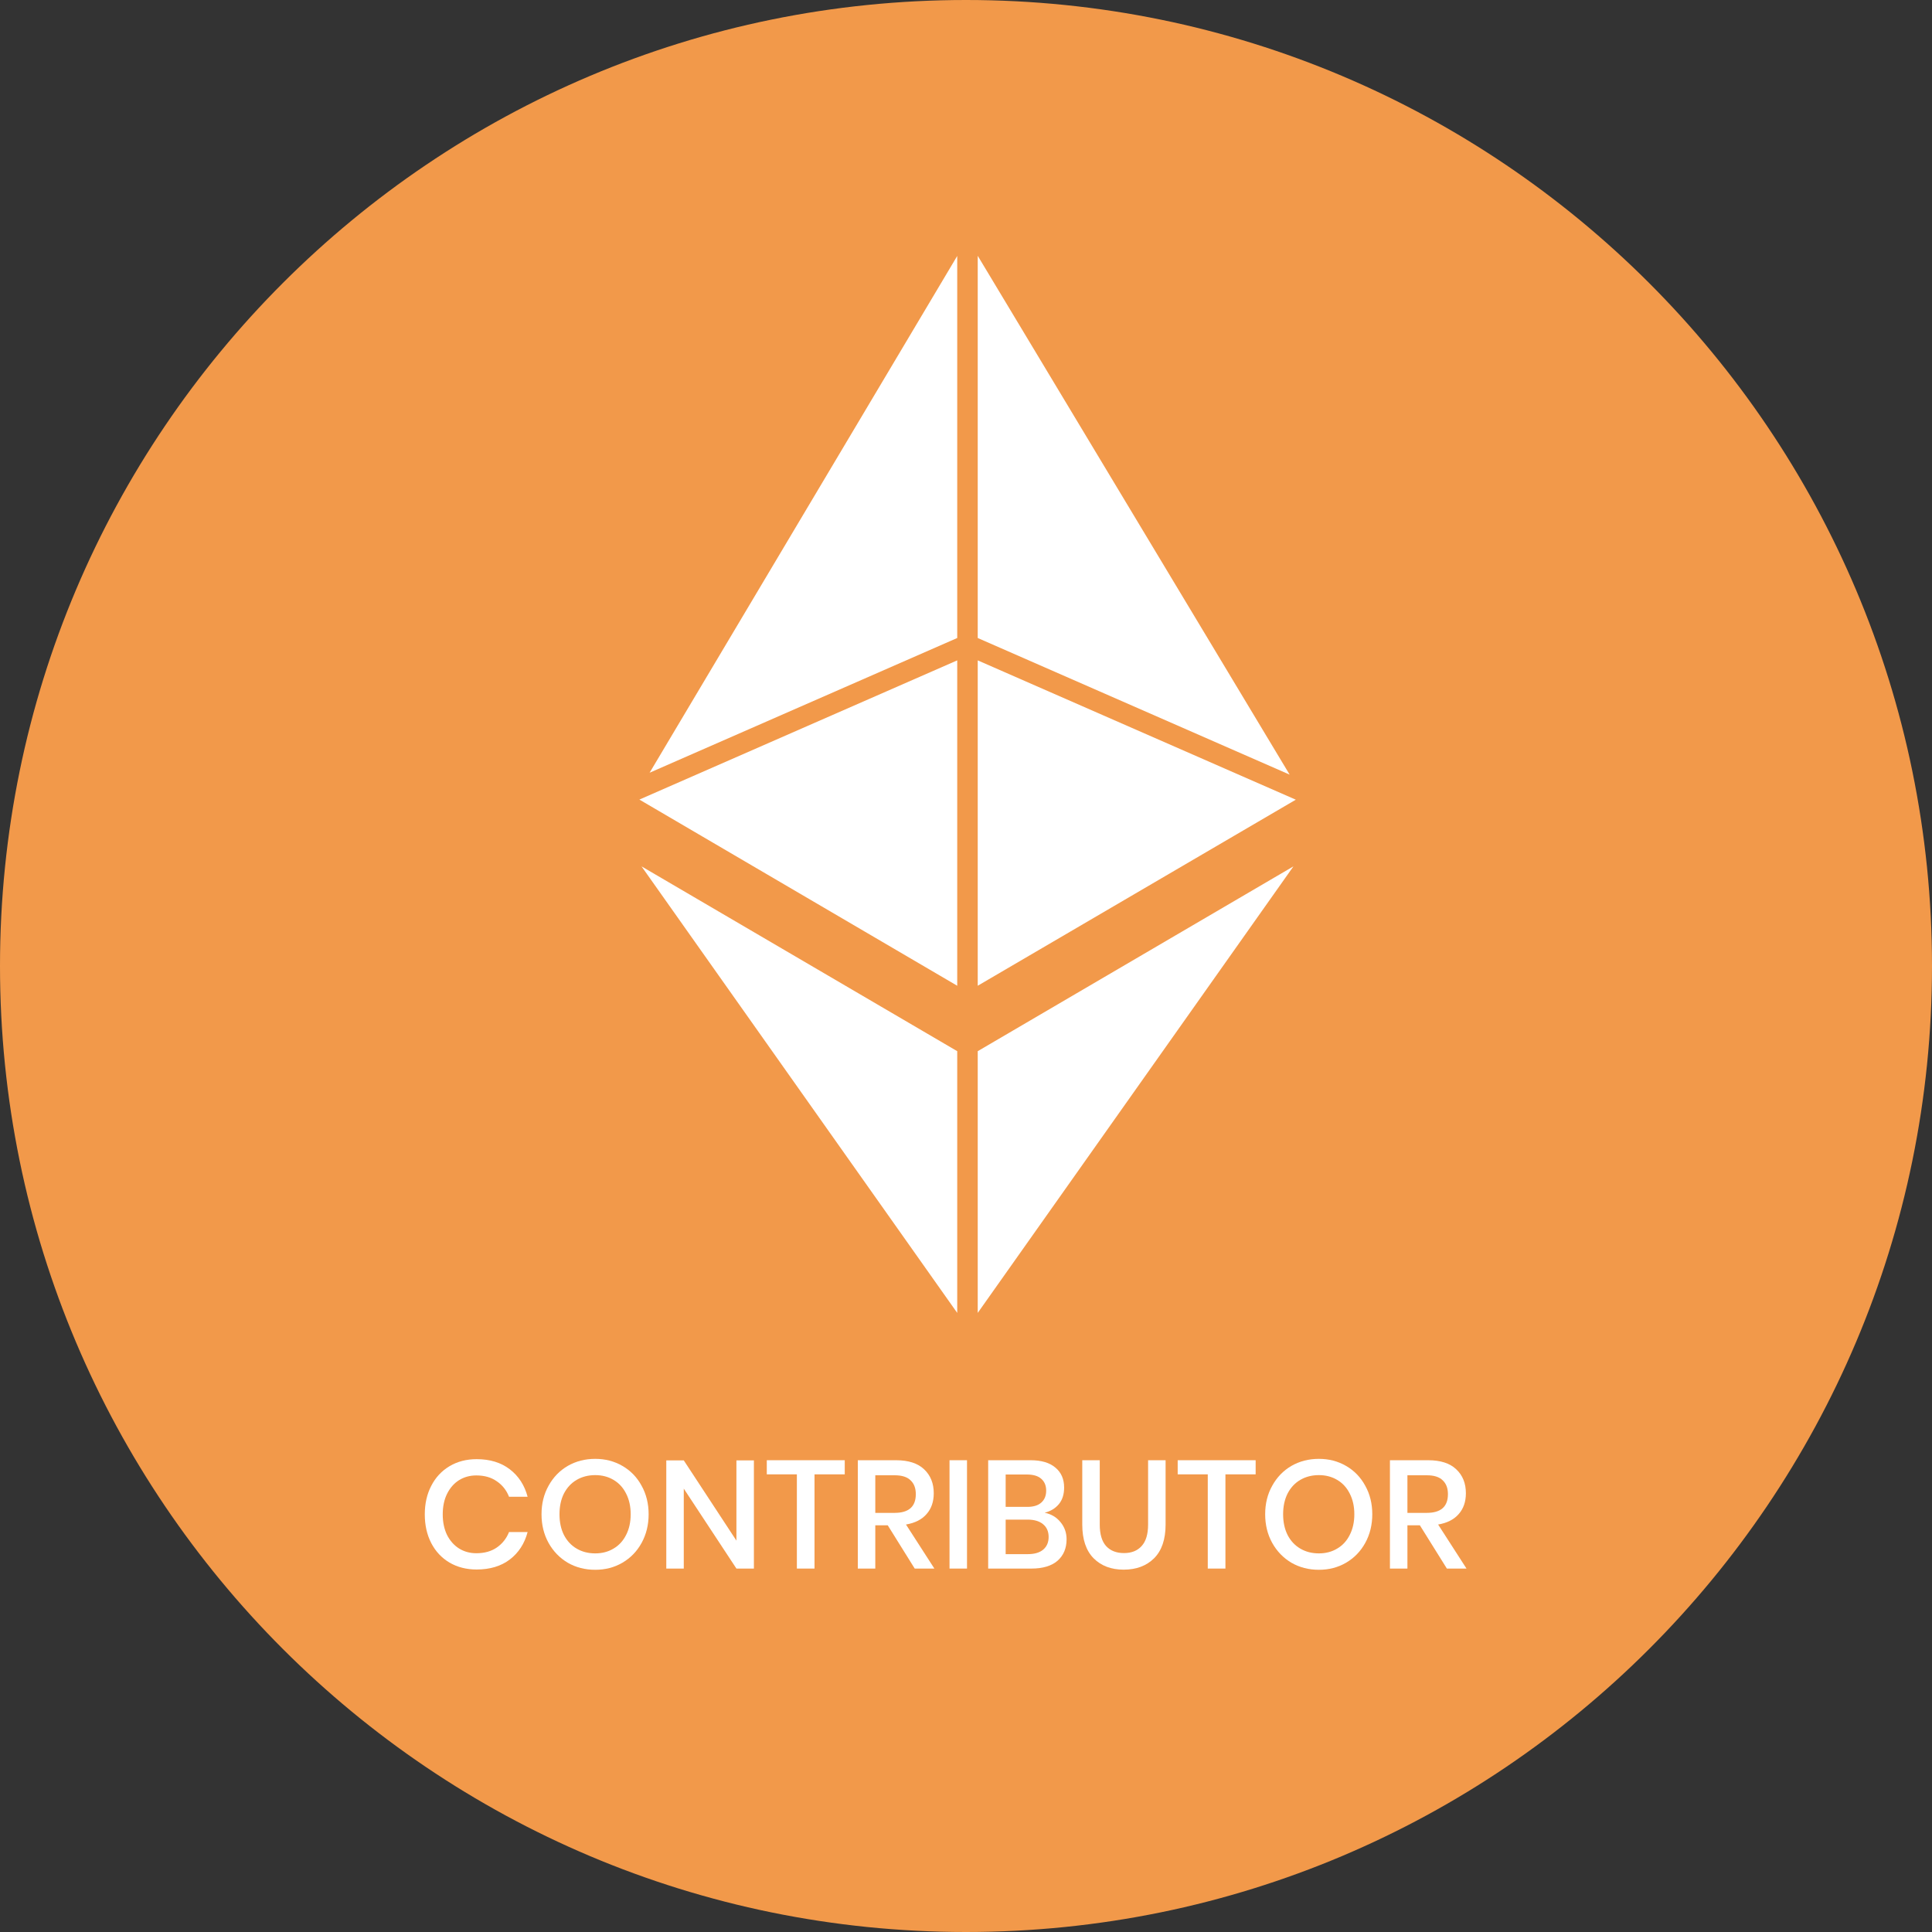 <svg width="100" height="100" viewBox="0 0 100 100" version="1.1" xmlns="http://www.w3.org/2000/svg" xmlns:xlink="http://www.w3.org/1999/xlink">
<rect x="0" y="0" width="100" height="100" fill="#333333" stroke="none"/>
<title>Group</title>
<desc>Created using Figma</desc>
<g id="Canvas" transform="translate(-894 -2124)">
<g id="Group">
<g id="Vector">
<use xlink:href="#path0_fill" transform="translate(894 2124)" fill="#F2994A"/>
</g>
<g id="CONTRIBUTOR">
<use xlink:href="#path1_fill" transform="translate(915.987 2199.51)" fill="#FFFFFF"/>
<use xlink:href="#path2_fill" transform="translate(915.987 2199.51)" fill="#FFFFFF"/>
<use xlink:href="#path3_fill" transform="translate(915.987 2199.51)" fill="#FFFFFF"/>
<use xlink:href="#path4_fill" transform="translate(915.987 2199.51)" fill="#FFFFFF"/>
<use xlink:href="#path5_fill" transform="translate(915.987 2199.51)" fill="#FFFFFF"/>
<use xlink:href="#path6_fill" transform="translate(915.987 2199.51)" fill="#FFFFFF"/>
<use xlink:href="#path7_fill" transform="translate(915.987 2199.51)" fill="#FFFFFF"/>
<use xlink:href="#path8_fill" transform="translate(915.987 2199.51)" fill="#FFFFFF"/>
<use xlink:href="#path9_fill" transform="translate(915.987 2199.51)" fill="#FFFFFF"/>
<use xlink:href="#path10_fill" transform="translate(915.987 2199.51)" fill="#FFFFFF"/>
<use xlink:href="#path11_fill" transform="translate(915.987 2199.51)" fill="#FFFFFF"/>
</g>
<g id="Vector">
<use xlink:href="#path12_fill" transform="translate(927.094 2137.24)" fill="#FFFFFF"/>
<use xlink:href="#path13_fill" transform="translate(927.094 2137.24)" fill="#FFFFFF"/>
<use xlink:href="#path14_fill" transform="translate(927.094 2137.24)" fill="#FFFFFF"/>
<use xlink:href="#path15_fill" transform="translate(927.094 2137.24)" fill="#FFFFFF"/>
<use xlink:href="#path16_fill" transform="translate(927.094 2137.24)" fill="#FFFFFF"/>
<use xlink:href="#path17_fill" transform="translate(927.094 2137.24)" fill="#FFFFFF"/>
</g>
</g>
</g>
<defs>
<path id="path0_fill" d="M 50 0C 22.386 0 0 22.386 0 50C 0 77.614 22.386 100 50 100C 77.614 100 100 77.614 100 50C 100 22.386 77.614 0 50 0Z"/>
<path id="path1_fill" d="M 2.685 0.016C 3.373 0.016 3.945 0.191 4.4 0.54C 4.856 0.89 5.163 1.363 5.322 1.962L 4.36 1.962C 4.228 1.623 4.016 1.356 3.725 1.16C 3.439 0.958 3.087 0.858 2.669 0.858C 2.335 0.858 2.036 0.94 1.771 1.104C 1.512 1.268 1.305 1.504 1.152 1.811C 1.003 2.113 0.929 2.467 0.929 2.875C 0.929 3.278 1.003 3.632 1.152 3.94C 1.305 4.241 1.512 4.474 1.771 4.638C 2.036 4.803 2.335 4.885 2.669 4.885C 3.087 4.885 3.439 4.787 3.725 4.591C 4.016 4.39 4.228 4.122 4.36 3.789L 5.322 3.789C 5.163 4.387 4.856 4.861 4.4 5.21C 3.945 5.555 3.373 5.727 2.685 5.727C 2.155 5.727 1.686 5.607 1.279 5.369C 0.871 5.126 0.556 4.789 0.334 4.36C 0.111 3.926 0 3.431 0 2.875C 0 2.319 0.111 1.827 0.334 1.398C 0.556 0.964 0.871 0.625 1.279 0.381C 1.686 0.138 2.155 0.016 2.685 0.016Z"/>
<path id="path2_fill" d="M 8.822 0C 9.341 0 9.81 0.122 10.228 0.365C 10.652 0.609 10.983 0.95 11.221 1.39C 11.464 1.824 11.586 2.317 11.586 2.867C 11.586 3.418 11.464 3.913 11.221 4.353C 10.983 4.787 10.652 5.128 10.228 5.377C 9.81 5.621 9.341 5.742 8.822 5.742C 8.298 5.742 7.824 5.621 7.4 5.377C 6.982 5.128 6.651 4.787 6.408 4.353C 6.164 3.913 6.042 3.418 6.042 2.867C 6.042 2.317 6.164 1.824 6.408 1.39C 6.651 0.95 6.982 0.609 7.4 0.365C 7.824 0.122 8.298 0 8.822 0ZM 8.822 0.842C 8.462 0.842 8.142 0.924 7.861 1.088C 7.58 1.252 7.361 1.488 7.202 1.795C 7.048 2.102 6.972 2.46 6.972 2.867C 6.972 3.275 7.048 3.632 7.202 3.94C 7.361 4.247 7.58 4.482 7.861 4.646C 8.142 4.811 8.462 4.893 8.822 4.893C 9.177 4.893 9.492 4.811 9.767 4.646C 10.048 4.482 10.265 4.247 10.419 3.94C 10.578 3.632 10.657 3.275 10.657 2.867C 10.657 2.46 10.578 2.102 10.419 1.795C 10.265 1.488 10.048 1.252 9.767 1.088C 9.492 0.924 9.177 0.842 8.822 0.842Z"/>
<path id="path3_fill" d="M 17.035 5.679L 16.13 5.679L 13.405 1.541L 13.405 5.679L 12.5 5.679L 12.5 0.079L 13.405 0.079L 16.13 4.233L 16.13 0.079L 17.035 0.079L 17.035 5.679Z"/>
<path id="path4_fill" d="M 21.737 0.071L 21.737 0.802L 20.172 0.802L 20.172 5.679L 19.259 5.679L 19.259 0.802L 17.702 0.802L 17.702 0.071L 21.737 0.071Z"/>
<path id="path5_fill" d="M 25.359 5.679L 23.962 3.439L 23.318 3.439L 23.318 5.679L 22.413 5.679L 22.413 0.071L 24.39 0.071C 25.031 0.071 25.516 0.228 25.844 0.54C 26.177 0.853 26.344 1.266 26.344 1.779C 26.344 2.219 26.22 2.579 25.971 2.859C 25.727 3.14 25.373 3.32 24.907 3.399L 26.376 5.679L 25.359 5.679ZM 23.318 2.796L 24.319 2.796C 25.05 2.796 25.415 2.473 25.415 1.827C 25.415 1.52 25.325 1.281 25.145 1.112C 24.97 0.937 24.695 0.85 24.319 0.85L 23.318 0.85L 23.318 2.796Z"/>
<path id="path6_fill" d="M 28.065 0.071L 28.065 5.679L 27.16 5.679L 27.16 0.071L 28.065 0.071Z"/>
<path id="path7_fill" d="M 32.084 2.788C 32.422 2.857 32.695 3.018 32.902 3.272C 33.114 3.527 33.219 3.823 33.219 4.162C 33.219 4.628 33.063 4.999 32.751 5.274C 32.438 5.544 31.986 5.679 31.393 5.679L 29.161 5.679L 29.161 0.071L 31.353 0.071C 31.914 0.071 32.343 0.199 32.64 0.453C 32.941 0.702 33.092 1.046 33.092 1.485C 33.092 1.84 33 2.129 32.814 2.351C 32.629 2.568 32.386 2.714 32.084 2.788ZM 30.066 2.486L 31.186 2.486C 31.504 2.486 31.745 2.412 31.909 2.264C 32.078 2.115 32.163 1.909 32.163 1.644C 32.163 1.385 32.078 1.181 31.909 1.033C 31.745 0.884 31.493 0.81 31.154 0.81L 30.066 0.81L 30.066 2.486ZM 31.21 4.932C 31.554 4.932 31.819 4.856 32.004 4.702C 32.195 4.543 32.29 4.323 32.29 4.043C 32.29 3.762 32.195 3.542 32.004 3.384C 31.814 3.225 31.546 3.145 31.202 3.145L 30.066 3.145L 30.066 4.932L 31.21 4.932Z"/>
<path id="path8_fill" d="M 34.936 0.071L 34.936 3.399C 34.936 3.897 35.045 4.268 35.262 4.511C 35.484 4.755 35.794 4.877 36.191 4.877C 36.583 4.877 36.888 4.755 37.105 4.511C 37.327 4.268 37.438 3.897 37.438 3.399L 37.438 0.071L 38.344 0.071L 38.344 3.399C 38.344 4.167 38.145 4.75 37.748 5.147C 37.351 5.539 36.827 5.735 36.175 5.735C 35.529 5.735 35.011 5.539 34.619 5.147C 34.227 4.75 34.031 4.167 34.031 3.399L 34.031 0.071L 34.936 0.071Z"/>
<path id="path9_fill" d="M 43.005 0.071L 43.005 0.802L 41.441 0.802L 41.441 5.679L 40.527 5.679L 40.527 0.802L 38.97 0.802L 38.97 0.071L 43.005 0.071Z"/>
<path id="path10_fill" d="M 46.278 0C 46.797 0 47.266 0.122 47.684 0.365C 48.108 0.609 48.438 0.95 48.677 1.39C 48.92 1.824 49.042 2.317 49.042 2.867C 49.042 3.418 48.92 3.913 48.677 4.353C 48.438 4.787 48.108 5.128 47.684 5.377C 47.266 5.621 46.797 5.742 46.278 5.742C 45.754 5.742 45.28 5.621 44.856 5.377C 44.438 5.128 44.107 4.787 43.864 4.353C 43.62 3.913 43.498 3.418 43.498 2.867C 43.498 2.317 43.62 1.824 43.864 1.39C 44.107 0.95 44.438 0.609 44.856 0.365C 45.28 0.122 45.754 0 46.278 0ZM 46.278 0.842C 45.918 0.842 45.598 0.924 45.317 1.088C 45.036 1.252 44.817 1.488 44.658 1.795C 44.504 2.102 44.427 2.46 44.427 2.867C 44.427 3.275 44.504 3.632 44.658 3.94C 44.817 4.247 45.036 4.482 45.317 4.646C 45.598 4.811 45.918 4.893 46.278 4.893C 46.633 4.893 46.948 4.811 47.223 4.646C 47.504 4.482 47.721 4.247 47.874 3.94C 48.033 3.632 48.113 3.275 48.113 2.867C 48.113 2.46 48.033 2.102 47.874 1.795C 47.721 1.488 47.504 1.252 47.223 1.088C 46.948 0.924 46.633 0.842 46.278 0.842Z"/>
<path id="path11_fill" d="M 52.903 5.679L 51.505 3.439L 50.861 3.439L 50.861 5.679L 49.956 5.679L 49.956 0.071L 51.934 0.071C 52.574 0.071 53.059 0.228 53.387 0.54C 53.721 0.853 53.887 1.266 53.887 1.779C 53.887 2.219 53.763 2.579 53.514 2.859C 53.27 3.14 52.916 3.32 52.45 3.399L 53.919 5.679L 52.903 5.679ZM 50.861 2.796L 51.862 2.796C 52.593 2.796 52.958 2.473 52.958 1.827C 52.958 1.52 52.868 1.281 52.688 1.112C 52.513 0.937 52.238 0.85 51.862 0.85L 50.861 0.85L 50.861 2.796Z"/>
<path id="path12_fill" d="M 0.111 31.603L 16.452 54.716L 16.452 41.169L 0.111 31.603Z"/>
<path id="path13_fill" d="M 0 28.146L 16.452 37.782L 16.452 20.941L 0 28.146Z"/>
<path id="path14_fill" d="M 0.53 26.756L 16.452 19.783L 16.452 0.008L 0.53 26.756Z"/>
<path id="path15_fill" d="M 33.658 26.855L 17.513 0L 17.513 19.783L 33.658 26.855Z"/>
<path id="path16_fill" d="M 17.513 41.169L 17.513 54.716L 33.854 31.603L 17.513 41.169Z"/>
<path id="path17_fill" d="M 17.513 20.941L 17.513 37.782L 33.977 28.152L 17.513 20.941Z"/>
</defs>
</svg>
